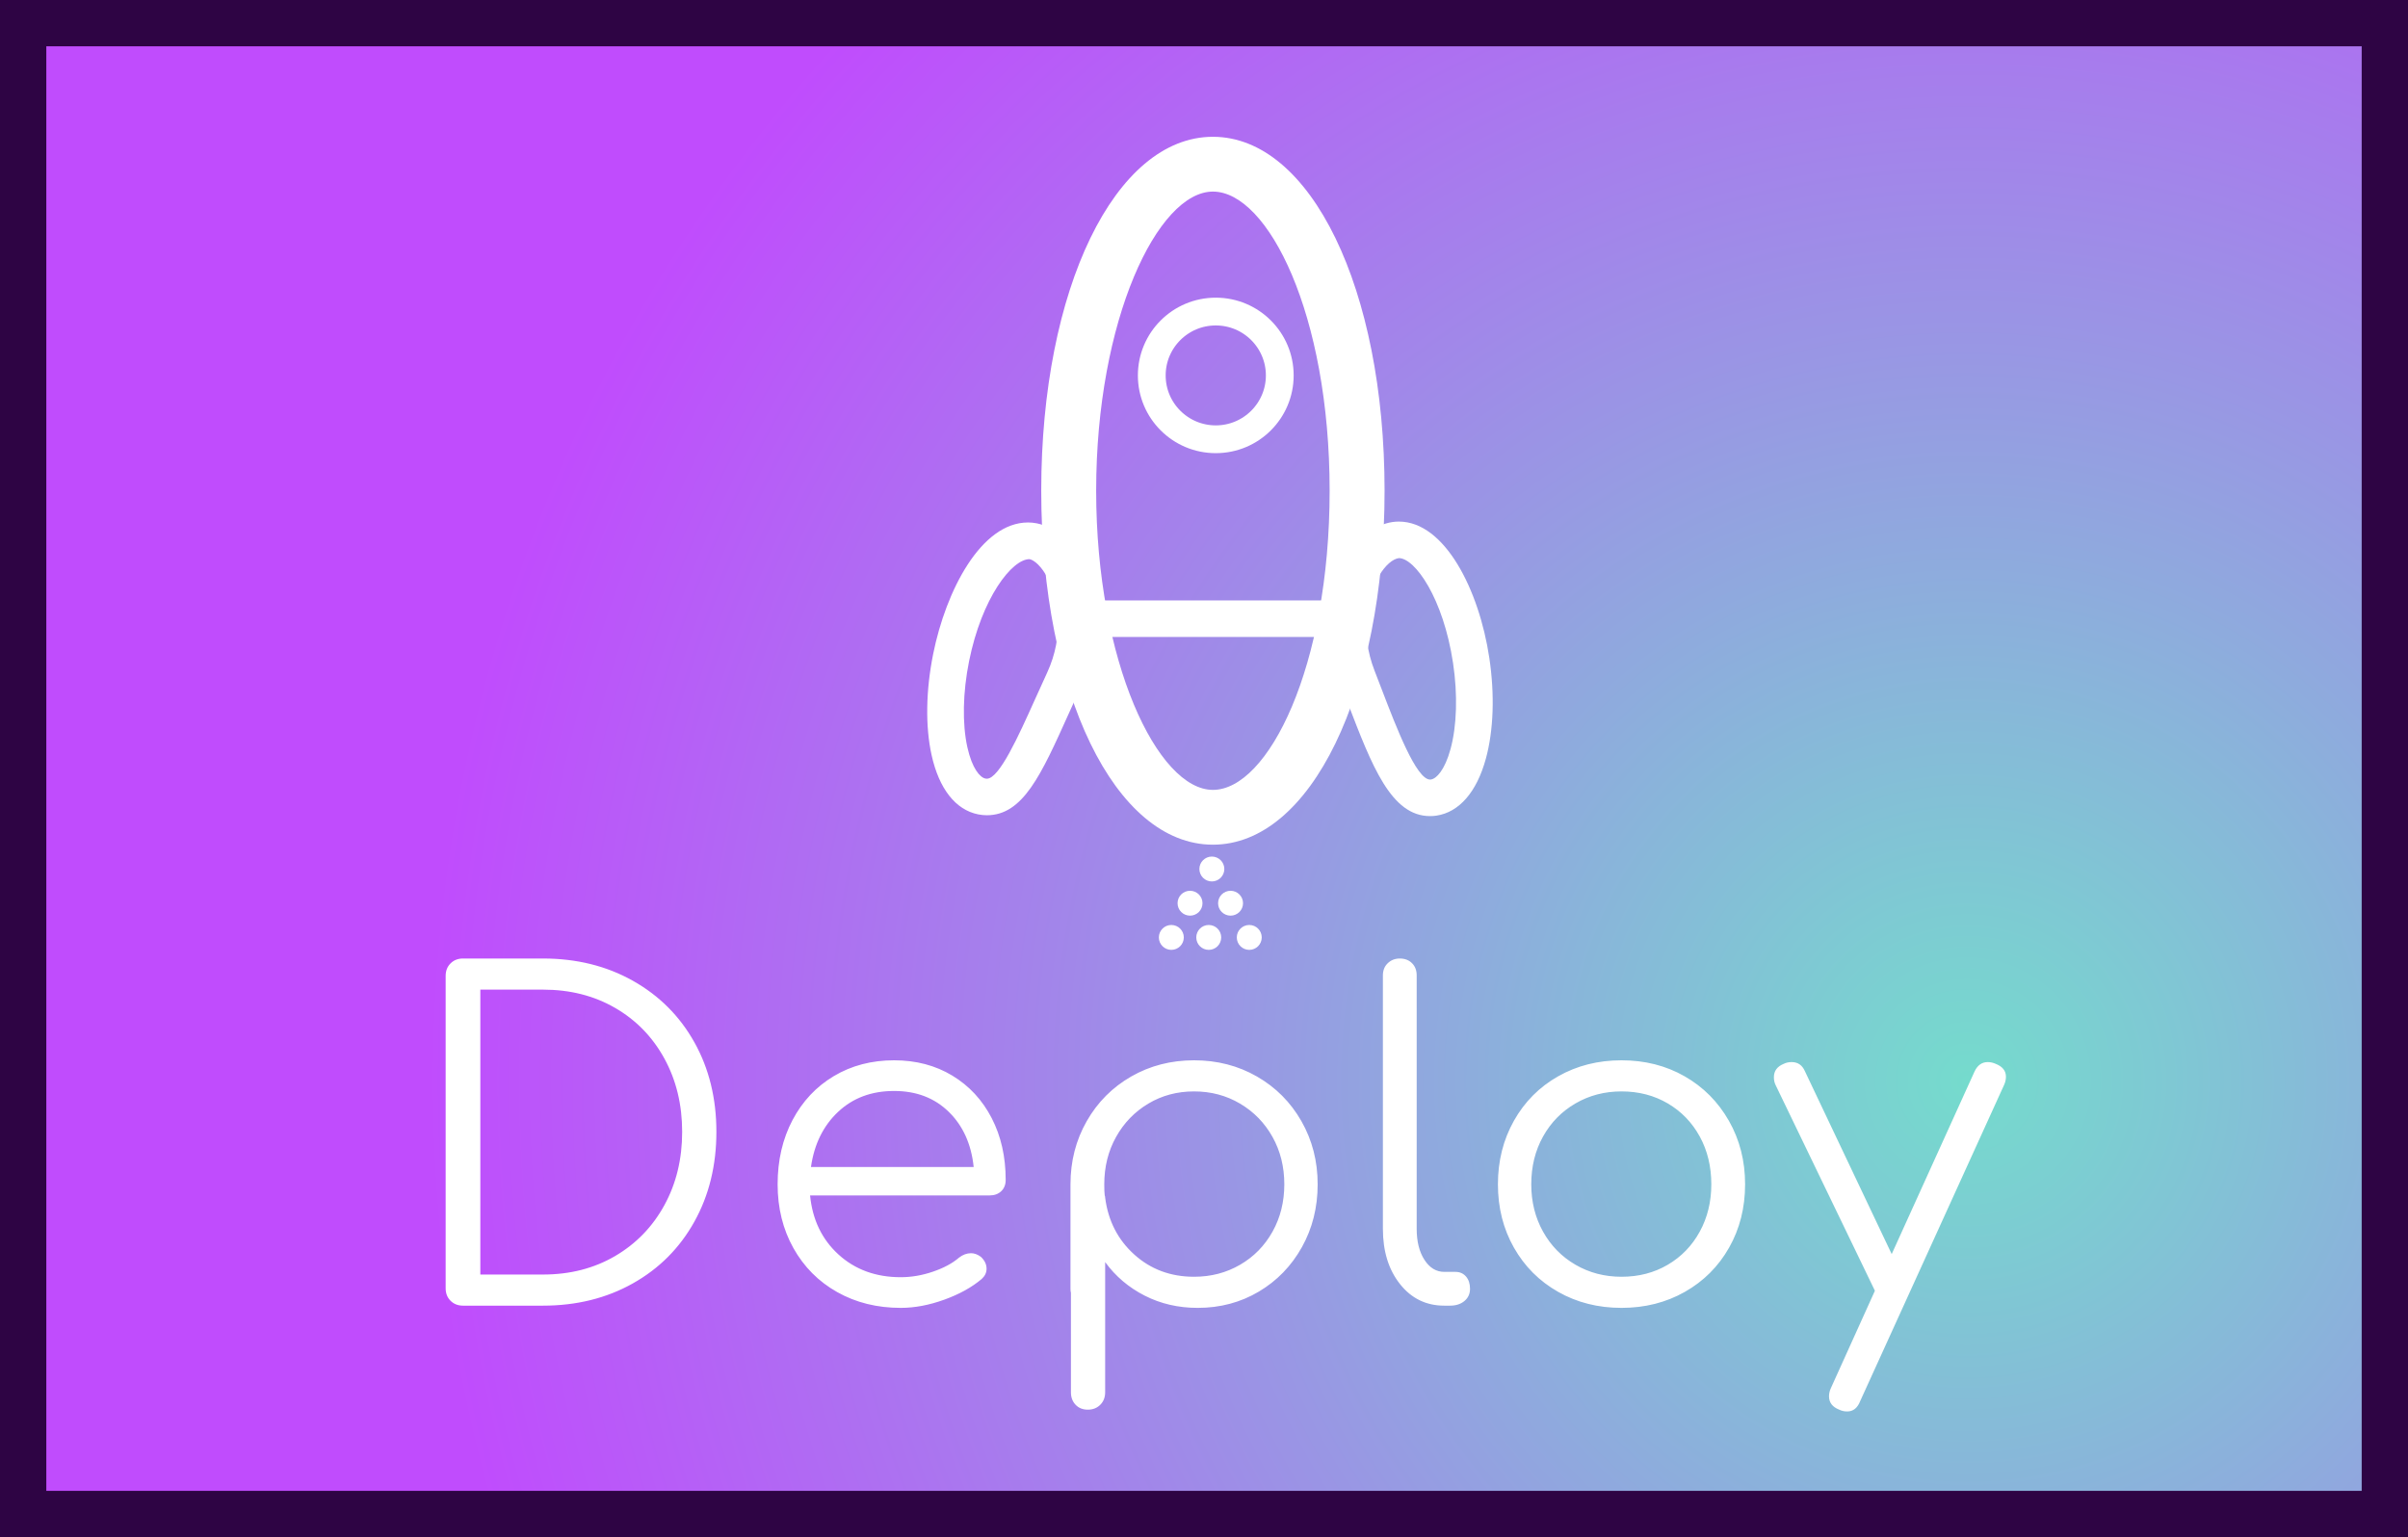 <?xml version="1.0" encoding="UTF-8"?>
<svg width="260px" height="166px" viewBox="0 0 260 166" version="1.1" xmlns="http://www.w3.org/2000/svg" xmlns:xlink="http://www.w3.org/1999/xlink">
    <rect x="0" y="0" width="260" height="166" fill="#333333" stroke="none"/>
    <!-- Generator: Sketch 44.1 (41455) - http://www.bohemiancoding.com/sketch -->
    <title>skill-deploy</title>
    <desc>Created with Sketch.</desc>
    <defs>
        <radialGradient cx="81.605%" cy="70.269%" fx="81.605%" fy="70.269%" r="100%" gradientTransform="translate(0.816,0.703),scale(0.638,1),rotate(90),translate(-0.816,-0.703)" id="radialGradient-1">
            <stop stop-color="#75DBCD" offset="0%"></stop>
            <stop stop-color="#C04CFD" offset="100%"></stop>
        </radialGradient>
        <rect id="path-2" x="0" y="0" width="260" height="166"></rect>
    </defs>
    <g id="Page-1" stroke="none" stroke-width="1" fill="none" fill-rule="evenodd">
        <g id="skills" transform="translate(-652, -204)">
            <g id="main" transform="translate(112, 184)">
                <g id="Deploy" transform="translate(540, 20)">
                    <g id="skill-deploy">
                        <g id="skill-gradient">
                            <use fill="url(#radialGradient-1)" fill-rule="evenodd" xlink:href="#path-2"></use>
                            <rect stroke="#2E0444" stroke-width="5" x="2.5" y="2.5" width="255" height="161"></rect>
                        </g>
                        <g id="icon-deploy" transform="translate(43, 14)">
                            <path d="M5.647,126.472 C5.295,126.12 5.119,125.672 5.119,125.128 L5.119,91.384 C5.119,90.84 5.295,90.392 5.647,90.04 C5.999,89.688 6.447,89.512 6.991,89.512 L15.631,89.512 C19.247,89.512 22.479,90.312 25.327,91.912 C28.175,93.512 30.391,95.728 31.975,98.56 C33.559,101.392 34.351,104.616 34.351,108.232 C34.351,111.848 33.559,115.08 31.975,117.928 C30.391,120.776 28.175,123 25.327,124.6 C22.479,126.2 19.247,127 15.631,127 L6.991,127 C6.447,127 5.999,126.824 5.647,126.472 Z M15.631,123.64 C18.543,123.64 21.135,122.976 23.407,121.648 C25.679,120.32 27.455,118.488 28.735,116.152 C30.015,113.816 30.655,111.176 30.655,108.232 C30.655,105.288 30.015,102.648 28.735,100.312 C27.455,97.976 25.679,96.152 23.407,94.84 C21.135,93.528 18.543,92.872 15.631,92.872 L8.863,92.872 L8.863,123.64 L15.631,123.64 Z M59.827,102.16 C61.652,103.264 63.067,104.792 64.075,106.744 C65.084,108.696 65.587,110.92 65.587,113.416 C65.587,113.928 65.428,114.336 65.107,114.64 C64.787,114.944 64.372,115.096 63.859,115.096 L44.467,115.096 C44.724,117.72 45.747,119.848 47.539,121.48 C49.332,123.112 51.571,123.928 54.259,123.928 C55.412,123.928 56.571,123.728 57.739,123.328 C58.908,122.928 59.843,122.424 60.547,121.816 C60.964,121.496 61.395,121.336 61.843,121.336 C62.196,121.336 62.547,121.464 62.899,121.72 C63.316,122.104 63.523,122.536 63.523,123.016 C63.523,123.432 63.348,123.8 62.995,124.12 C61.939,125.016 60.596,125.76 58.963,126.352 C57.331,126.944 55.764,127.24 54.259,127.24 C51.699,127.24 49.412,126.672 47.395,125.536 C45.379,124.4 43.804,122.816 42.667,120.784 C41.531,118.752 40.963,116.456 40.963,113.896 C40.963,111.304 41.499,108.992 42.571,106.96 C43.644,104.928 45.131,103.344 47.035,102.208 C48.94,101.072 51.107,100.504 53.539,100.504 C55.908,100.504 58.003,101.056 59.827,102.16 Z M47.491,106.072 C45.891,107.576 44.916,109.56 44.563,112.024 L62.131,112.024 C61.875,109.56 60.98,107.576 59.443,106.072 C57.907,104.568 55.94,103.816 53.539,103.816 C51.107,103.816 49.092,104.568 47.491,106.072 Z M92.72,102.256 C94.752,103.424 96.352,105.032 97.52,107.08 C98.688,109.128 99.272,111.4 99.272,113.896 C99.272,116.392 98.704,118.656 97.568,120.688 C96.432,122.72 94.88,124.32 92.912,125.488 C90.944,126.656 88.744,127.24 86.312,127.24 C84.232,127.24 82.328,126.8 80.6,125.92 C78.872,125.04 77.448,123.832 76.328,122.296 L76.328,136.36 C76.328,136.904 76.152,137.352 75.8,137.704 C75.448,138.056 75,138.232 74.456,138.232 C73.912,138.232 73.472,138.056 73.136,137.704 C72.8,137.352 72.632,136.904 72.632,136.36 L72.632,125.608 C72.6,125.512 72.584,125.368 72.584,125.176 L72.584,113.896 C72.584,111.4 73.168,109.128 74.336,107.08 C75.504,105.032 77.104,103.424 79.136,102.256 C81.168,101.088 83.432,100.504 85.928,100.504 C88.424,100.504 90.688,101.088 92.72,102.256 Z M90.896,122.584 C92.384,121.72 93.552,120.528 94.4,119.008 C95.248,117.488 95.672,115.784 95.672,113.896 C95.672,112.008 95.248,110.304 94.4,108.784 C93.552,107.264 92.384,106.064 90.896,105.184 C89.408,104.304 87.752,103.864 85.928,103.864 C84.104,103.864 82.456,104.304 80.984,105.184 C79.512,106.064 78.352,107.264 77.504,108.784 C76.656,110.304 76.232,112.008 76.232,113.896 C76.232,114.44 76.248,114.84 76.28,115.096 C76.312,115.16 76.328,115.24 76.328,115.336 C76.648,117.832 77.696,119.88 79.472,121.48 C81.248,123.08 83.4,123.88 85.928,123.88 C87.752,123.88 89.408,123.448 90.896,122.584 Z M108.164,124.672 C106.932,123.12 106.316,121.128 106.316,118.696 L106.316,91.336 C106.316,90.792 106.492,90.352 106.844,90.016 C107.196,89.68 107.628,89.512 108.14,89.512 C108.684,89.512 109.124,89.68 109.46,90.016 C109.796,90.352 109.964,90.792 109.964,91.336 L109.964,118.696 C109.964,120.072 110.244,121.192 110.804,122.056 C111.364,122.92 112.076,123.352 112.94,123.352 L114.14,123.352 C114.62,123.352 115.004,123.52 115.292,123.856 C115.58,124.192 115.724,124.632 115.724,125.176 C115.724,125.72 115.524,126.16 115.124,126.496 C114.724,126.832 114.204,127 113.564,127 L112.94,127 C110.988,127 109.396,126.224 108.164,124.672 Z M125.24,125.512 C123.208,124.36 121.616,122.768 120.464,120.736 C119.312,118.704 118.736,116.424 118.736,113.896 C118.736,111.368 119.312,109.08 120.464,107.032 C121.616,104.984 123.208,103.384 125.24,102.232 C127.272,101.08 129.552,100.504 132.08,100.504 C134.608,100.504 136.88,101.08 138.896,102.232 C140.912,103.384 142.504,104.984 143.672,107.032 C144.84,109.08 145.424,111.368 145.424,113.896 C145.424,116.424 144.848,118.704 143.696,120.736 C142.544,122.768 140.952,124.36 138.92,125.512 C136.888,126.664 134.608,127.24 132.08,127.24 C129.552,127.24 127.272,126.664 125.24,125.512 Z M137.072,122.584 C138.544,121.72 139.696,120.528 140.528,119.008 C141.36,117.488 141.776,115.784 141.776,113.896 C141.776,111.976 141.36,110.256 140.528,108.736 C139.696,107.216 138.544,106.024 137.072,105.16 C135.6,104.296 133.936,103.864 132.08,103.864 C130.256,103.864 128.6,104.296 127.112,105.16 C125.624,106.024 124.456,107.216 123.608,108.736 C122.76,110.256 122.336,111.976 122.336,113.896 C122.336,115.784 122.76,117.488 123.608,119.008 C124.456,120.528 125.624,121.72 127.112,122.584 C128.6,123.448 130.256,123.88 132.08,123.88 C133.936,123.88 135.6,123.448 137.072,122.584 Z M173.589,102.28 C173.589,102.568 173.525,102.856 173.397,103.144 L157.845,137.32 C157.556,138.056 157.093,138.424 156.453,138.424 C156.132,138.424 155.845,138.36 155.589,138.232 C154.852,137.944 154.485,137.464 154.485,136.792 C154.485,136.504 154.549,136.216 154.677,135.928 L159.429,125.416 L159.429,125.368 L148.725,103.192 C148.597,102.936 148.533,102.648 148.533,102.328 C148.533,101.656 148.884,101.176 149.589,100.888 C149.845,100.76 150.132,100.696 150.453,100.696 C151.125,100.696 151.605,101.032 151.893,101.704 L161.253,121.432 L170.181,101.752 C170.501,101.048 170.98,100.696 171.621,100.696 C171.909,100.696 172.196,100.76 172.485,100.888 C173.221,101.176 173.589,101.64 173.589,102.28 Z" id="Deploy" fill="#FFFFFF"></path>
                            <g id="ROCKET" transform="translate(57, 0)">
                                <path d="M38.181,26.543 C38.181,30.35 35.088,33.438 31.271,33.438 C27.454,33.438 24.361,30.35 24.361,26.543 C24.361,22.734 27.454,19.646 31.271,19.646 C35.088,19.646 38.181,22.734 38.181,26.543 L38.181,26.543 Z" id="Stroke-1" stroke="#FFFFFF" stroke-width="3"></path>
                                <path d="M30.961,77.219 C20.394,77.219 12.426,60.787 12.426,38.995 C12.426,17.204 20.394,0.772 30.961,0.772 C41.528,0.772 49.497,17.204 49.497,38.995 C49.497,60.787 41.528,77.219 30.961,77.219 L30.961,77.219 Z M30.961,6.69 C25.011,6.69 18.357,20.506 18.357,38.995 C18.357,57.485 25.011,71.301 30.961,71.301 C36.923,71.301 43.565,58.035 43.565,38.995 C43.565,19.957 36.923,6.69 30.961,6.69 L30.961,6.69 Z" id="Fill-2" fill="#FFFFFF"></path>
                                <path d="M6.552,74.04 C6.248,74.04 5.937,74.009 5.618,73.946 C3.177,73.459 1.39,71.18 0.586,67.538 C-0.097,64.444 -0.036,60.566 0.758,56.621 C2.135,49.782 5.925,42.423 11.001,42.423 C11.318,42.423 11.632,42.454 11.945,42.516 C13.785,42.884 15.509,44.409 16.679,46.7 C18.264,49.805 19.091,55.002 16.662,60.275 C16.21,61.257 15.782,62.207 15.374,63.111 C12.412,69.691 10.454,74.04 6.552,74.04 L6.552,74.04 Z M11.156,46.384 C9.255,46.384 6.007,50.578 4.635,57.4 C3.955,60.77 3.888,64.155 4.448,66.688 C4.96,69.004 5.817,69.962 6.396,70.077 L6.552,70.094 C7.896,70.094 9.953,65.525 11.767,61.494 C12.18,60.579 12.611,59.621 13.071,58.625 C14.908,54.634 14.32,50.772 13.156,48.49 C12.486,47.175 11.672,46.486 11.167,46.384 L11.156,46.384 L11.156,46.384 Z" id="Fill-3" fill="#FFFFFF"></path>
                                <path d="M54.412,74.133 C50.207,74.133 48.139,68.739 45.521,61.914 L44.729,59.864 C42.604,54.399 43.713,49.238 45.463,46.23 C46.745,44.024 48.475,42.656 50.329,42.379 C50.564,42.343 50.802,42.326 51.039,42.326 C56.001,42.326 59.706,49.717 60.802,57.019 C61.402,60.998 61.27,64.871 60.434,67.929 C59.451,71.53 57.553,73.715 55.092,74.083 C54.862,74.117 54.636,74.133 54.412,74.133 L54.412,74.133 Z M51.039,46.272 C50.419,46.355 49.599,46.981 48.882,48.21 C47.594,50.424 46.797,54.274 48.417,58.435 L49.213,60.504 C50.78,64.59 52.927,70.187 54.412,70.187 L54.505,70.179 C55.09,70.093 55.995,69.179 56.619,66.89 C57.304,64.388 57.403,61.003 56.891,57.605 C55.837,50.583 52.773,46.272 51.039,46.272 L51.039,46.272 Z" id="Fill-4" fill="#FFFFFF"></path>
                                <polygon id="Fill-5" fill="#FFFFFF" points="17.072 50.842 46.234 50.842 46.234 54.787 17.072 54.787"></polygon>
                                <path d="M29.502,79.845 C29.502,80.587 30.105,81.189 30.849,81.189 C31.592,81.189 32.195,80.587 32.195,79.845 C32.195,79.104 31.593,78.502 30.849,78.502 C30.105,78.502 29.502,79.104 29.502,79.845" id="Fill-6" fill="#FFFFFF"></path>
                                <path d="M31.522,83.54 C31.522,84.282 32.125,84.883 32.868,84.883 C33.612,84.883 34.214,84.282 34.214,83.54 C34.214,82.798 33.612,82.197 32.868,82.197 C32.125,82.197 31.522,82.798 31.522,83.54" id="Fill-7" fill="#FFFFFF"></path>
                                <path d="M29.166,87.234 C29.166,87.977 29.769,88.578 30.512,88.578 C31.256,88.578 31.858,87.977 31.858,87.234 C31.858,86.493 31.256,85.89 30.512,85.89 C29.769,85.89 29.166,86.493 29.166,87.234" id="Fill-8" fill="#FFFFFF"></path>
                                <path d="M33.541,87.234 C33.541,87.977 34.144,88.578 34.888,88.578 C35.632,88.578 36.234,87.977 36.234,87.234 C36.234,86.493 35.63,85.89 34.888,85.89 C34.144,85.89 33.541,86.493 33.541,87.234" id="Fill-9" fill="#FFFFFF"></path>
                                <path d="M25.126,87.234 C25.126,87.977 25.729,88.578 26.473,88.578 C27.217,88.578 27.82,87.977 27.82,87.234 C27.82,86.493 27.216,85.89 26.473,85.89 C25.729,85.89 25.126,86.493 25.126,87.234" id="Fill-10" fill="#FFFFFF"></path>
                                <path d="M29.838,83.54 C29.838,82.798 29.236,82.196 28.493,82.197 C27.749,82.197 27.146,82.797 27.146,83.54 C27.146,84.282 27.749,84.883 28.493,84.883 C29.236,84.883 29.838,84.282 29.838,83.54" id="Fill-11" fill="#FFFFFF"></path>
                            </g>
                        </g>
                    </g>
                </g>
            </g>
        </g>
    </g>
</svg>